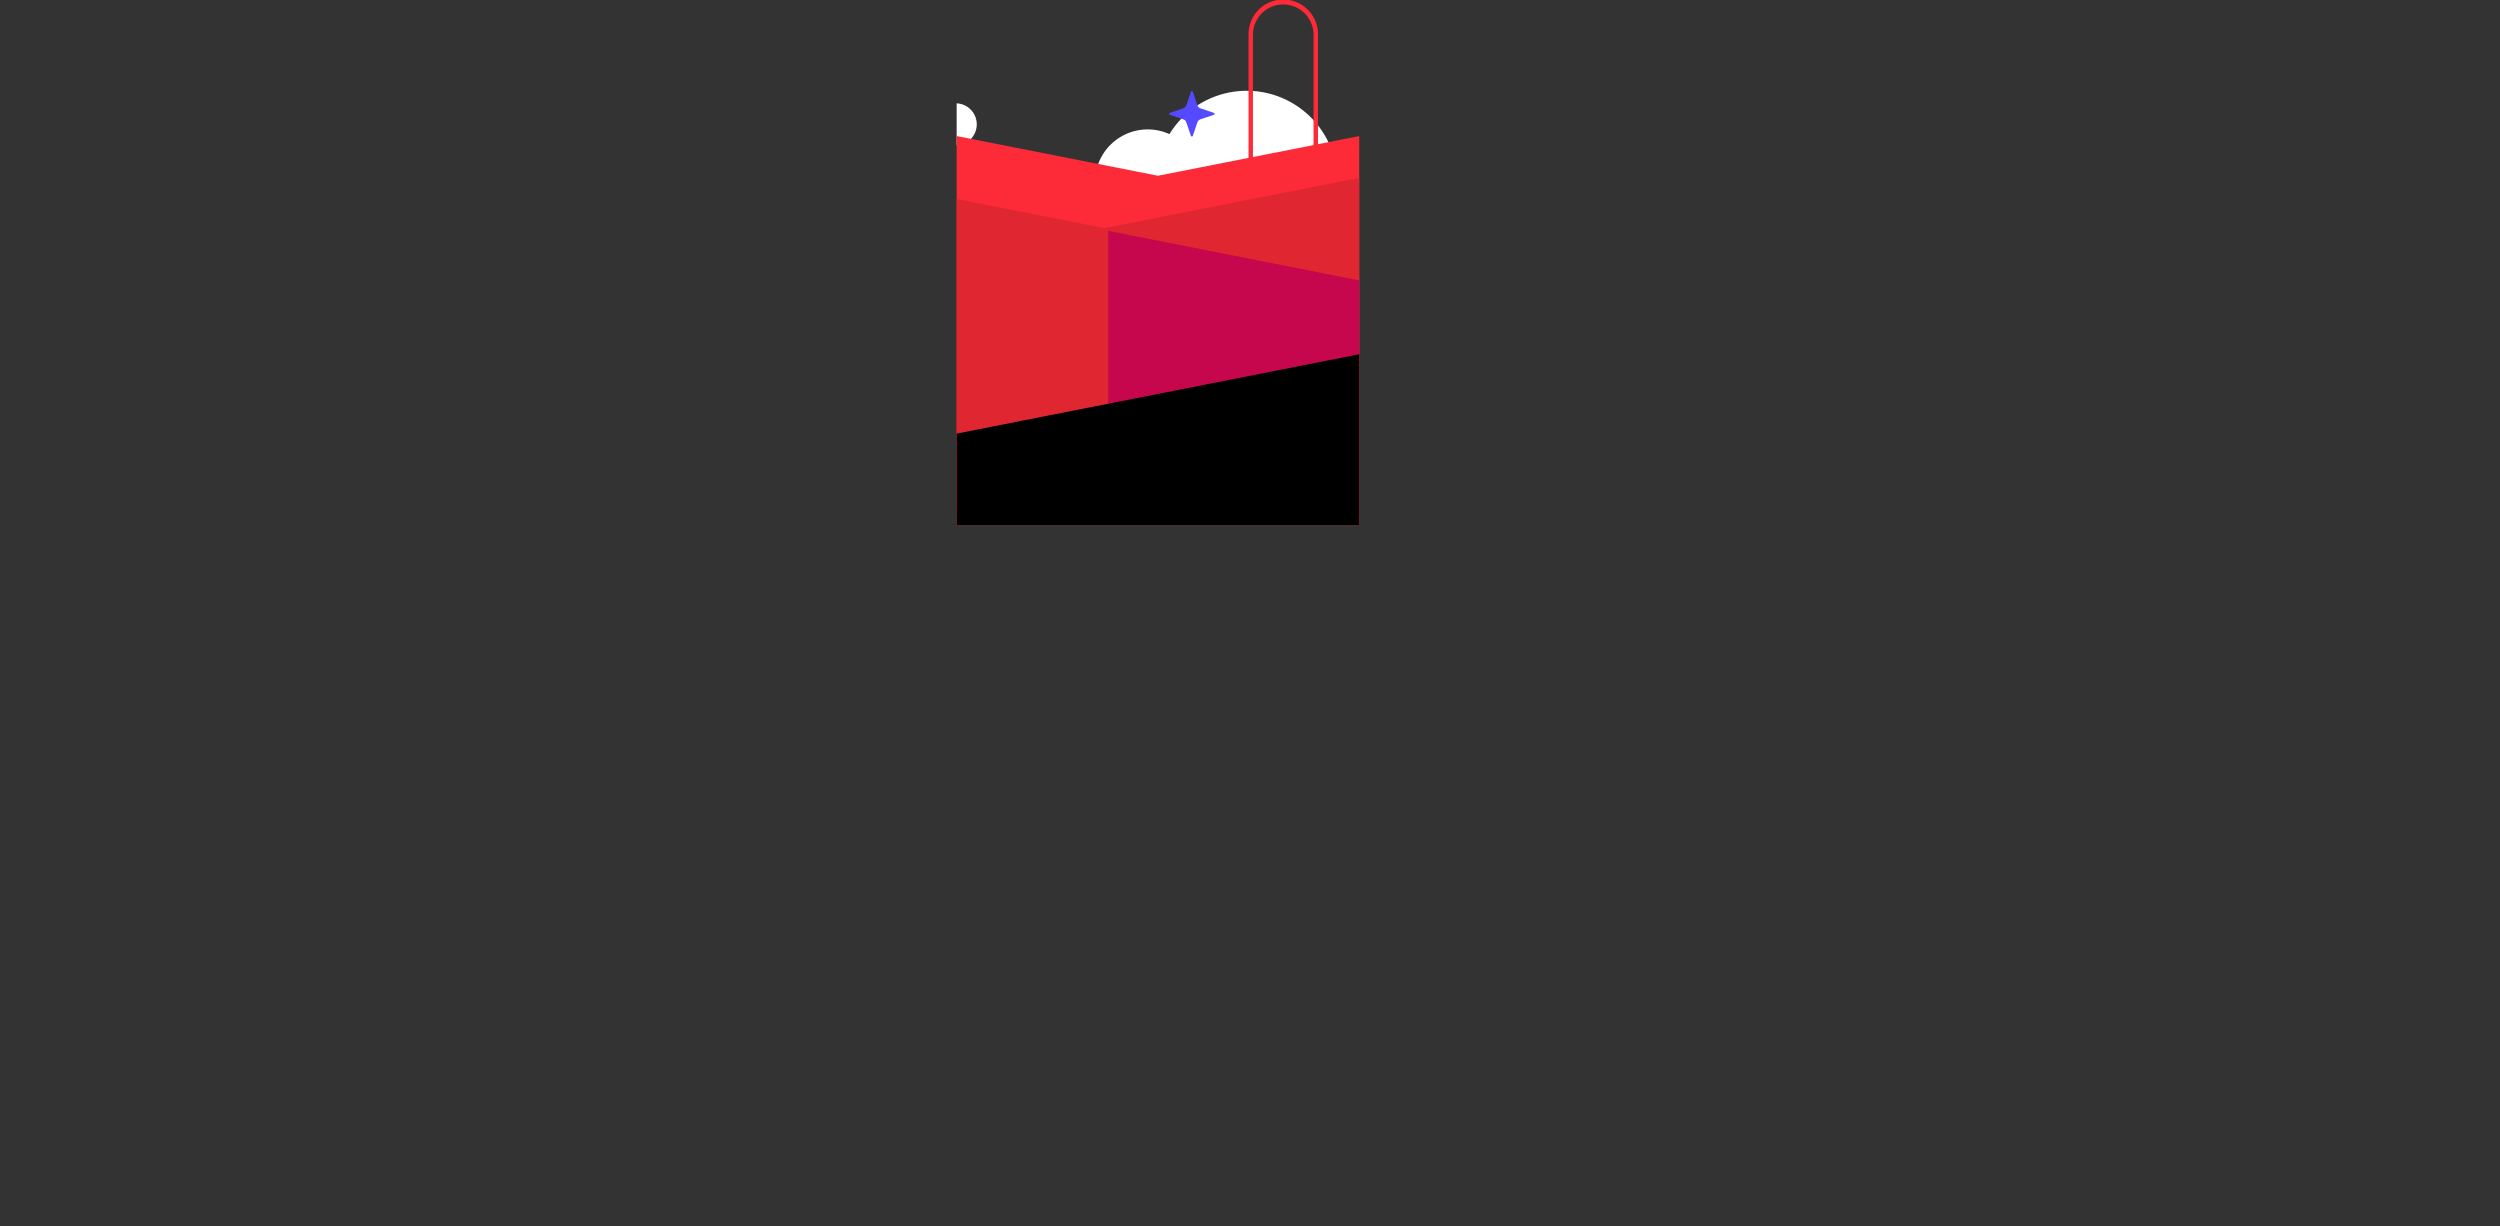 <svg xmlns="http://www.w3.org/2000/svg" xmlns:xlink="http://www.w3.org/1999/xlink" viewBox="0 0 3912.49 1919.16"><rect x="0" y="0" width="3912.49" height="1919.16" fill="#333333" stroke="none"/><defs><style>.cls-1{fill:none;}.cls-2{clip-path:url(#clip-path);}.cls-3{fill:#fff;}.cls-4{fill:#fd2b38;}.cls-5{fill:#554aff;}.cls-6{clip-path:url(#clip-path-2);}.cls-7{fill:#e02631;}.cls-8{fill:#c6074e;}</style><clipPath id="clip-path" transform="translate(1497.18 -112.31)"><rect class="cls-1" width="630" height="934"/></clipPath><clipPath id="clip-path-2" transform="translate(1497.18 -112.31)"><rect class="cls-1" x="-644.91" y="162.06" width="1920" height="774.39"/></clipPath></defs><g id="Layer_2" data-name="Layer 2"><g id="Слой_7" data-name="Слой 7"><g class="cls-2"><path class="cls-3" d="M312.18,397.36a141.79,141.79,0,1,1,283.57,0Z" transform="translate(1497.18 -112.31)"/><path class="cls-3" d="M216.45,397.36a82.5,82.5,0,0,1,165,0Z" transform="translate(1497.18 -112.31)"/><path class="cls-4" d="M414.07,756.48a49.68,49.68,0,0,1-49.62-49.62V639.37h7v67.49a42.66,42.66,0,1,0,85.31,0V166.68a54.37,54.37,0,1,1,108.73,0v588h-7V166.68a47.4,47.4,0,0,0-94.8,0V706.86A49.68,49.68,0,0,1,414.07,756.48Z" transform="translate(1497.18 -112.31)"/><circle class="cls-3" cx="1495.7" cy="194.63" r="32.94"/><path class="cls-5" d="M381.63,299l20.82-7a1.64,1.64,0,0,0,0-3.1l-20.82-7a8,8,0,0,1-5-5l-7-20.83a1.64,1.64,0,0,0-3.1,0l-7,20.83a8,8,0,0,1-5,5l-20.83,7a1.64,1.64,0,0,0,0,3.1l20.83,7a8,8,0,0,1,5,5l7,20.82a1.64,1.64,0,0,0,3.1,0l7-20.82A8,8,0,0,1,381.63,299Z" transform="translate(1497.18 -112.31)"/><g class="cls-6"><polygon class="cls-4" points="2772.18 1297.59 852.18 1297.59 852.18 85.75 1812.18 275.04 2772.18 85.75 2772.18 1297.59"/><polygon class="cls-7" points="2817.47 1517.12 639.16 1517.12 639.16 142.25 1728.32 357 2817.47 142.25 2817.47 1517.12"/><polygon class="cls-8" points="3912.49 1736.14 1734.17 1736.14 1734.17 361.27 2823.33 576.02 3912.49 361.27 3912.49 1736.14"/><polygon points="2178.31 1919.16 0 1919.16 0 544.29 1089.16 759.03 2178.31 544.29 2178.31 1919.16"/></g></g></g></g></svg>